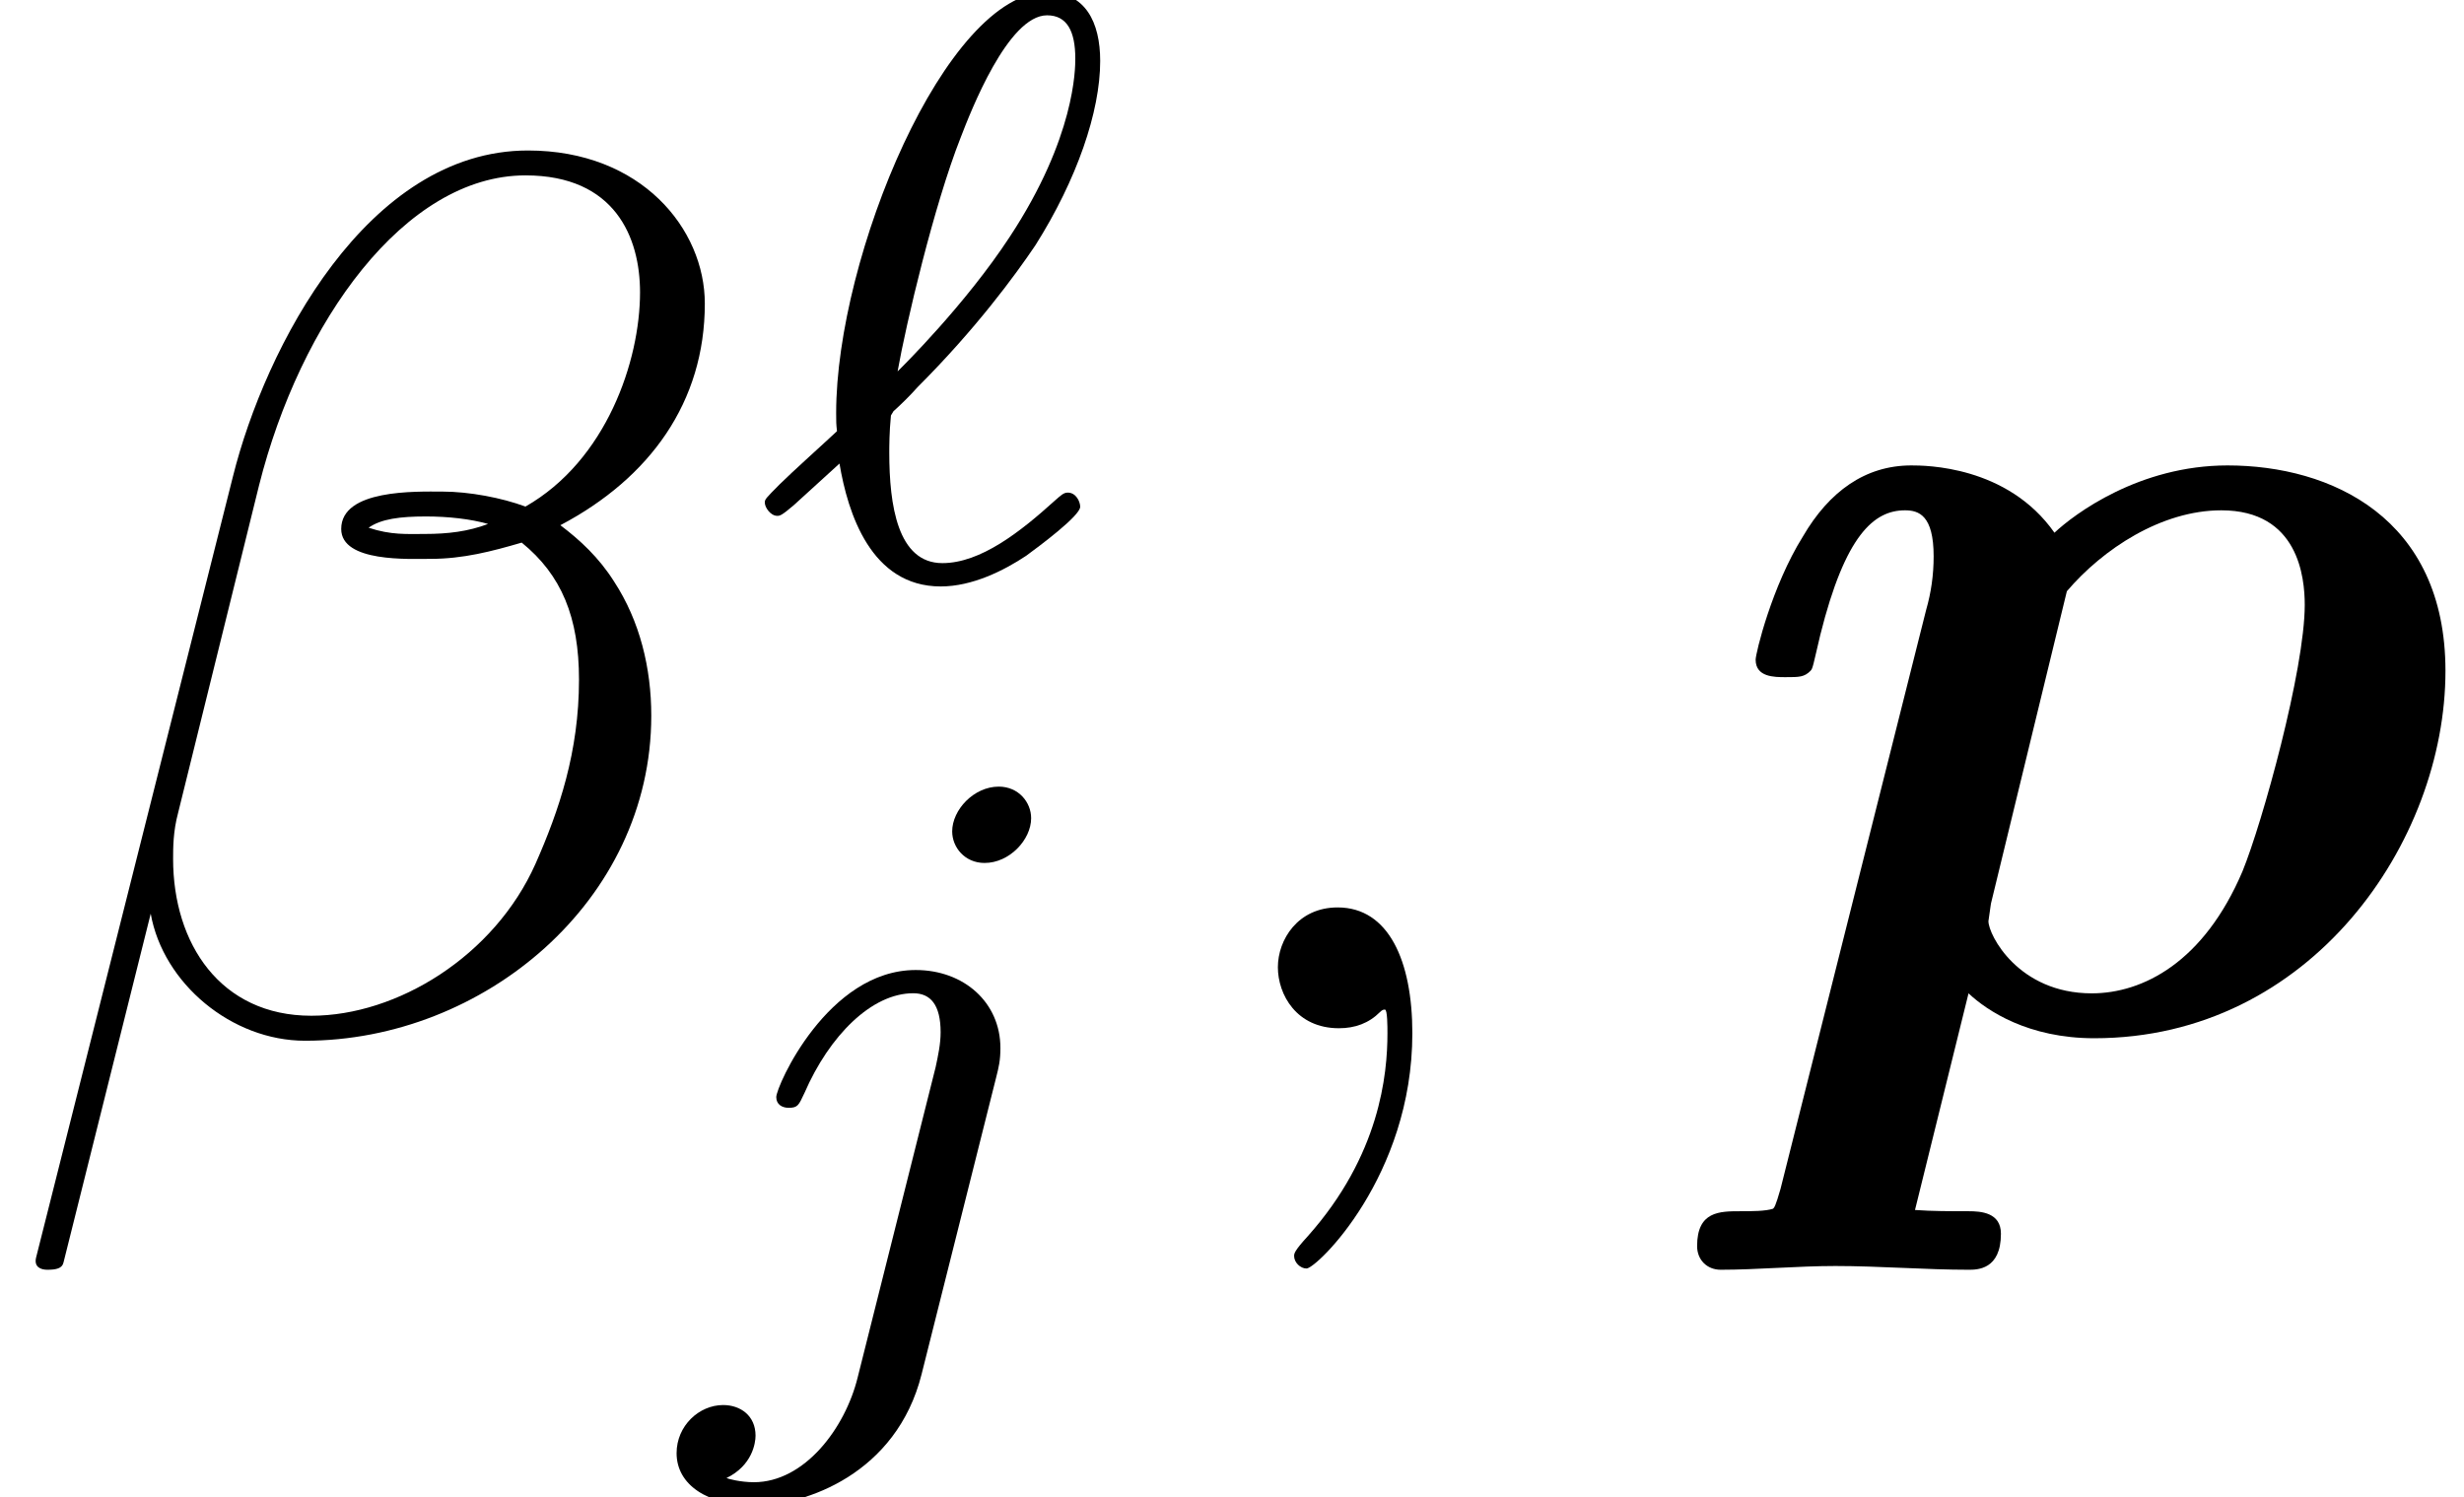 <?xml version='1.0' encoding='UTF-8'?>
<!-- This file was generated by dvisvgm 2.3.5 -->
<svg height='14.378pt' version='1.1' viewBox='0 -9.873 23.657 14.378' width='23.657pt' xmlns='http://www.w3.org/2000/svg' xmlns:xlink='http://www.w3.org/1999/xlink'>
<defs>
<path d='M6.767 -6.958C6.767 -7.675 6.157 -8.428 5.069 -8.428C3.527 -8.428 2.546 -6.539 2.236 -5.296L0.347 2.2C0.323 2.295 0.395 2.319 0.454 2.319C0.538 2.319 0.598 2.307 0.61 2.248L1.447 -1.1C1.566 -0.43 2.224 0.12 2.929 0.12C4.639 0.12 6.253 -1.219 6.253 -3.001C6.253 -3.455 6.145 -3.909 5.894 -4.292C5.75 -4.519 5.571 -4.686 5.38 -4.83C6.241 -5.284 6.767 -6.013 6.767 -6.958ZM4.686 -4.842C4.495 -4.77 4.304 -4.746 4.077 -4.746C3.909 -4.746 3.754 -4.734 3.539 -4.806C3.658 -4.89 3.838 -4.914 4.089 -4.914C4.304 -4.914 4.519 -4.89 4.686 -4.842ZM6.145 -7.066C6.145 -6.408 5.822 -5.452 5.045 -5.009C4.818 -5.093 4.507 -5.153 4.244 -5.153C3.993 -5.153 3.276 -5.177 3.276 -4.794C3.276 -4.471 3.933 -4.507 4.136 -4.507C4.447 -4.507 4.722 -4.579 5.009 -4.663C5.392 -4.352 5.559 -3.945 5.559 -3.347C5.559 -2.654 5.368 -2.092 5.141 -1.578C4.746 -0.693 3.814 -0.12 2.989 -0.12C2.116 -0.12 1.662 -0.813 1.662 -1.626C1.662 -1.733 1.662 -1.889 1.71 -2.068L2.487 -5.212C2.881 -6.779 3.885 -8.189 5.045 -8.189C5.906 -8.189 6.145 -7.592 6.145 -7.066Z' id='g2-12'/>
<path d='M2.331 0.048C2.331 -0.646 2.104 -1.16 1.614 -1.16C1.231 -1.16 1.04 -0.849 1.04 -0.586S1.219 0 1.626 0C1.781 0 1.913 -0.048 2.02 -0.155C2.044 -0.179 2.056 -0.179 2.068 -0.179C2.092 -0.179 2.092 -0.012 2.092 0.048C2.092 0.442 2.02 1.219 1.327 1.997C1.196 2.14 1.196 2.164 1.196 2.188C1.196 2.248 1.255 2.307 1.315 2.307C1.411 2.307 2.331 1.423 2.331 0.048Z' id='g2-59'/>
<path d='M0.622 1.542C0.574 1.71 0.562 1.722 0.55 1.733C0.478 1.757 0.347 1.757 0.239 1.757C0.036 1.757 -0.179 1.757 -0.179 2.092C-0.179 2.224 -0.084 2.319 0.048 2.319C0.395 2.319 0.789 2.283 1.148 2.283C1.566 2.283 2.02 2.319 2.427 2.319C2.511 2.319 2.738 2.319 2.738 1.973C2.738 1.769 2.546 1.757 2.427 1.757C2.26 1.757 2.068 1.757 1.913 1.745L2.427 -0.335C2.606 -0.167 3.001 0.096 3.634 0.096C5.715 0.096 7.006 -1.793 7.006 -3.431C7.006 -4.902 5.906 -5.404 4.914 -5.404C4.065 -5.404 3.443 -4.937 3.252 -4.758C2.798 -5.404 2.008 -5.404 1.877 -5.404C1.435 -5.404 1.088 -5.153 0.837 -4.722C0.538 -4.244 0.383 -3.599 0.383 -3.539C0.383 -3.371 0.562 -3.371 0.669 -3.371C0.801 -3.371 0.849 -3.371 0.909 -3.431C0.933 -3.455 0.933 -3.479 1.004 -3.778C1.243 -4.734 1.518 -4.973 1.817 -4.973C1.949 -4.973 2.092 -4.926 2.092 -4.531C2.092 -4.352 2.068 -4.184 2.02 -4.017L0.622 1.542ZM3.371 -4.196C3.718 -4.603 4.28 -4.973 4.854 -4.973C5.595 -4.973 5.655 -4.328 5.655 -4.065C5.655 -3.443 5.248 -1.973 5.057 -1.506C4.686 -0.634 4.101 -0.335 3.61 -0.335C2.905 -0.335 2.618 -0.897 2.618 -1.028L2.642 -1.196L3.371 -4.196Z' id='g0-112'/>
<path d='M1.307 -1.586C1.387 -1.658 1.467 -1.737 1.538 -1.817C2.096 -2.375 2.471 -2.885 2.67 -3.18C3.068 -3.81 3.292 -4.463 3.292 -4.949C3.292 -5.324 3.148 -5.611 2.782 -5.611C1.809 -5.611 0.757 -3.068 0.757 -1.57C0.757 -1.482 0.757 -1.467 0.765 -1.395C0.646 -1.283 0.335 -1.004 0.215 -0.885C0.08 -0.749 0.072 -0.741 0.072 -0.709C0.072 -0.662 0.128 -0.582 0.191 -0.582C0.215 -0.582 0.231 -0.582 0.351 -0.685L0.789 -1.084C0.869 -0.606 1.092 0.096 1.761 0.096C2.064 0.096 2.367 -0.056 2.582 -0.199C2.702 -0.287 3.1 -0.582 3.1 -0.669C3.1 -0.717 3.061 -0.805 2.981 -0.805C2.941 -0.805 2.917 -0.781 2.853 -0.725C2.527 -0.43 2.144 -0.128 1.777 -0.128C1.347 -0.128 1.267 -0.685 1.267 -1.188C1.267 -1.243 1.267 -1.387 1.283 -1.546L1.307 -1.586ZM1.347 -1.969C1.427 -2.423 1.698 -3.571 1.953 -4.216C2.048 -4.463 2.407 -5.388 2.782 -5.388C2.973 -5.388 3.053 -5.236 3.053 -4.973C3.053 -4.878 3.053 -4.216 2.423 -3.26C2 -2.614 1.395 -2.016 1.347 -1.969Z' id='g1-96'/>
<path d='M3.292 -4.973C3.292 -5.125 3.172 -5.276 2.981 -5.276C2.742 -5.276 2.534 -5.053 2.534 -4.846C2.534 -4.694 2.654 -4.543 2.845 -4.543C3.084 -4.543 3.292 -4.766 3.292 -4.973ZM1.626 0.399C1.506 0.885 1.116 1.403 0.63 1.403C0.502 1.403 0.383 1.371 0.367 1.363C0.614 1.243 0.646 1.028 0.646 0.956C0.646 0.765 0.502 0.662 0.335 0.662C0.104 0.662 -0.112 0.861 -0.112 1.124C-0.112 1.427 0.183 1.626 0.638 1.626C1.124 1.626 2 1.323 2.24 0.367L2.957 -2.487C2.981 -2.582 2.997 -2.646 2.997 -2.766C2.997 -3.204 2.646 -3.515 2.184 -3.515C1.339 -3.515 0.845 -2.399 0.845 -2.295C0.845 -2.224 0.901 -2.192 0.964 -2.192C1.052 -2.192 1.06 -2.216 1.116 -2.335C1.355 -2.885 1.761 -3.292 2.16 -3.292C2.327 -3.292 2.423 -3.18 2.423 -2.917C2.423 -2.805 2.399 -2.694 2.375 -2.582L1.626 0.399Z' id='g1-106'/>
</defs>
<g id='page1'>
<use x='0' xlink:href='#g2-12' y='0'/>
<use x='7.271' xlink:href='#g1-96' y='-4.338'/>
<use x='6.608' xlink:href='#g1-106' y='2.956'/>
<use x='11.229' xlink:href='#g2-59' y='0'/>
<use x='16.473' xlink:href='#g0-112' y='0'/>
</g>
</svg>
<!-- DEPTH=6 -->